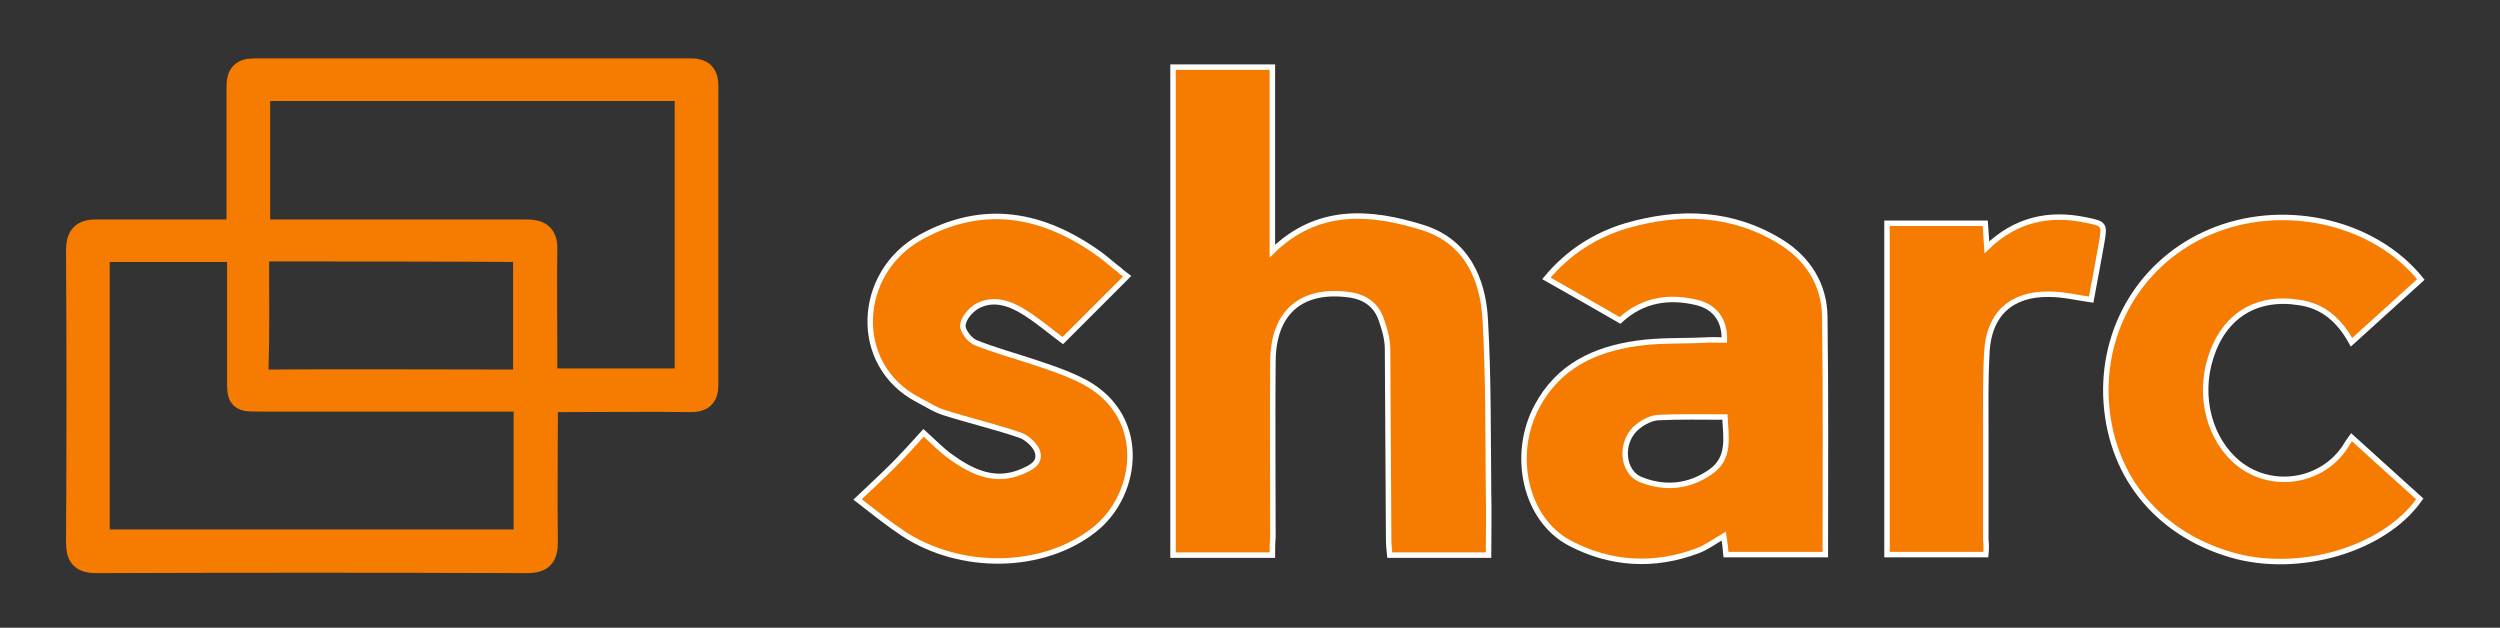 <?xml version="1.0" encoding="utf-8"?>
<!-- Generator: Adobe Illustrator 27.8.0, SVG Export Plug-In . SVG Version: 6.00 Build 0)  -->
<svg version="1.1" id="Layer_1" xmlns="http://www.w3.org/2000/svg" xmlns:xlink="http://www.w3.org/1999/xlink" x="0px" y="0px"
	 width="458px" height="115px" viewBox="0 0 458 115" style="enable-background:new 0 0 458 115;" xml:space="preserve">
<rect x="0" y="0" width="458" height="115" fill="#333333" stroke="none"/>
<style type="text/css">
	.st0{fill:#F67C01;stroke:#FFFFFF;stroke-miterlimit:10;}
	.st1{fill:#F67C01;stroke:#F67C01;stroke-width:5;stroke-miterlimit:10;}
</style>
<path class="st0" d="M233.1,101.7c-6.3,0-12.2,0-18.2,0c0-29.8,0-59.5,0-89.4c6,0,12,0,18.2,0c0,11.3,0,22.4,0,33.7
	c8.3-8.1,18-7.3,27.6-4.3c7.9,2.5,11,9.3,11.4,16.9c0.6,10.5,0.5,21,0.6,31.5c0.1,3.8,0,7.6,0,11.6c-6.1,0-12,0-18.1,0
	c-0.1-1-0.2-2-0.2-3c-0.1-11.6-0.1-23.2-0.2-34.7c0-1.8-0.5-3.6-1.1-5.3c-0.9-2.8-3-4.3-5.9-4.7c-8.8-1.2-13.9,3.2-14,12.1
	c-0.1,10.8,0,21.7,0,32.5C233.1,99.4,233.1,100.4,233.1,101.7z"/>
<path class="st0" d="M315.9,62.3c0.1-3.6-1.7-6.1-5.1-6.9c-5.1-1.2-9.9-0.5-14,3.3c-4.5-2.6-8.9-5.1-13.5-7.7
	c4-4.8,8.9-7.9,14.5-9.6c9.9-2.9,19.6-2.6,28.6,3c4.9,3.1,7.8,7.8,7.9,13.5c0.2,14.5,0.1,29,0.1,43.7c-6,0-12,0-18.2,0
	c-0.1-1.1-0.2-2.2-0.4-3.4c-1.7,1-3.2,2.1-4.8,2.7c-8,3-16,2.5-23.4-1.4c-8.2-4.3-10.8-16.2-6-25.1c3.9-7.3,10.5-10.4,18.3-11.5
	c4.1-0.6,8.3-0.4,12.5-0.6C313.6,62.2,314.8,62.3,315.9,62.3z M316,76.4c-4.2,0-8.3-0.1-12.3,0.1c-1.2,0.1-2.6,0.8-3.6,1.6
	c-3.4,2.6-3.1,8.4,0.6,9.8c4.3,1.7,8.7,1.3,12.6-1.4C317,84,316.2,80.2,316,76.4z"/>
<path class="st0" d="M206.5,50.6c-4.2,4.2-8,8-11.8,11.8c-2.3-1.7-4.6-3.7-7.2-5.3c-2.6-1.6-5.6-2.6-8.5-1c-1.2,0.7-2.5,2.2-2.6,3.5
	c-0.1,1,1.3,2.8,2.4,3.2c3.5,1.4,7.2,2.4,10.8,3.6c2.7,0.9,5.4,1.8,7.9,3c13.1,6,11.3,21.2,2.9,27.7c-9.3,7.3-24.4,7.6-35,0.6
	c-2.7-1.8-5.2-3.8-8.3-6.2c2.3-2.2,4.4-4.1,6.4-6.1c1.9-1.9,3.8-4,5.7-6.1c1.9,1.7,3.3,3.2,5,4.4c3.9,2.8,8.1,4.8,13,2.7
	c1.6-0.7,3.4-1.5,2.9-3.5c-0.3-1.2-1.8-2.6-3-3.1c-4.6-1.6-9.4-2.7-14.1-4.2c-1.7-0.5-3.3-1.6-4.9-2.4c-12.1-6.4-11.2-23.2,0.5-29.7
	s22.6-4.3,32.9,3.1c1.2,0.9,2.3,1.9,3.5,2.8C205.5,49.9,206,50.2,206.5,50.6z"/>
<path class="st0" d="M443.5,51.2c-4.2,3.8-8.4,7.6-12.7,11.5c-2.2-4-5.2-6.7-9.7-7.3c-7.8-1.2-13.7,2.5-16.1,10.1
	c-2.3,7.2-0.2,15.1,5.1,19.4c6.4,5.1,16,3.3,20-3.8c0.2-0.3,0.4-0.6,0.7-1c4.2,3.8,8.4,7.6,12.5,11.3c-6.5,9.3-22.3,13.9-34.7,10.2
	c-13.8-4.1-22.3-15-22.8-29.1c-0.4-13.7,7.6-25.7,20.3-30.5C419.3,37,435.2,40.9,443.5,51.2z"/>
<path class="st1" d="M44,42.7c0-1.2,0-2.1,0-3c0-7.9,0-15.8,0-23.7c0-1.8,0.3-2.8,2.5-2.8c26.7,0,53.5,0,80.2,0
	c1.7,0,2.4,0.7,2.4,2.4c0,18.3,0,36.7,0,55c0,1.9-0.8,2.4-2.6,2.4c-7.9-0.1-15.8,0-23.7,0c-0.9,0-1.8,0-3,0c-0.1,1-0.1,1.9-0.1,2.8
	c0,7.8-0.1,15.7,0,23.5c0,2.6-0.8,3.2-3.3,3.2c-26.2-0.1-52.5-0.1-78.7,0c-2.4,0-3.1-0.7-3.1-3.1c0.1-17.8,0.1-35.7,0-53.5
	c0-2.4,0.7-3.2,3.1-3.2C26.3,42.7,34.9,42.7,44,42.7z M96.6,72.9c-1.3,0-2.3,0-3.2,0c-15.3,0-30.7,0-46,0c-3.3,0-3.3,0-3.3-3.4
	c0-7.2,0-14.3,0-21.5c0-0.9,0-1.7,0-2.5c-9.1,0-17.8,0-26.5,0c0,18.1,0,36.1,0,54c26.4,0,52.7,0,79,0C96.6,90.7,96.6,82,96.6,72.9z
	 M126.1,16c-26.6,0-52.8,0-79.1,0c0,9,0,17.7,0,26.7c1.2,0,2.2,0,3.2,0c15.4,0,30.8,0,46.2,0c2.4,0,3.3,0.7,3.2,3.1
	c-0.1,5.9,0,11.8,0,17.7c0,2.1,0,4.3,0,6.5c9,0,17.7,0,26.5,0C126.1,51.9,126.1,34.1,126.1,16z M46.9,45.4c-0.1,0.9-0.1,1.7-0.1,2.4
	c0,6.6,0.1,13.2-0.1,19.7c0,2.1,0.6,2.7,2.6,2.7c14.9-0.1,29.8,0,44.7,0c0.8,0,1.6,0,2.5,0c0-8.4,0-16.5,0-24.7
	C80,45.4,63.6,45.4,46.9,45.4z"/>
<path class="st0" d="M363.8,101.6c-6.1,0-12,0-18.1,0c0-20.2,0-40.4,0-60.7c5.9,0,11.8,0,18,0c0.1,1.3,0.2,2.7,0.3,4.4
	c5.3-5.1,11.4-6.4,18.1-5c3.5,0.7,3.5,0.8,2.9,4.3s-1.3,7-1.9,10.3c-2.7-0.4-5.2-1-7.7-1c-6.9-0.1-11,3.6-11.4,10.5
	c-0.3,5.3-0.2,10.7-0.2,16c0,6.2,0,12.3,0,18.5C363.9,99.7,363.9,100.6,363.8,101.6z"/>
</svg>
